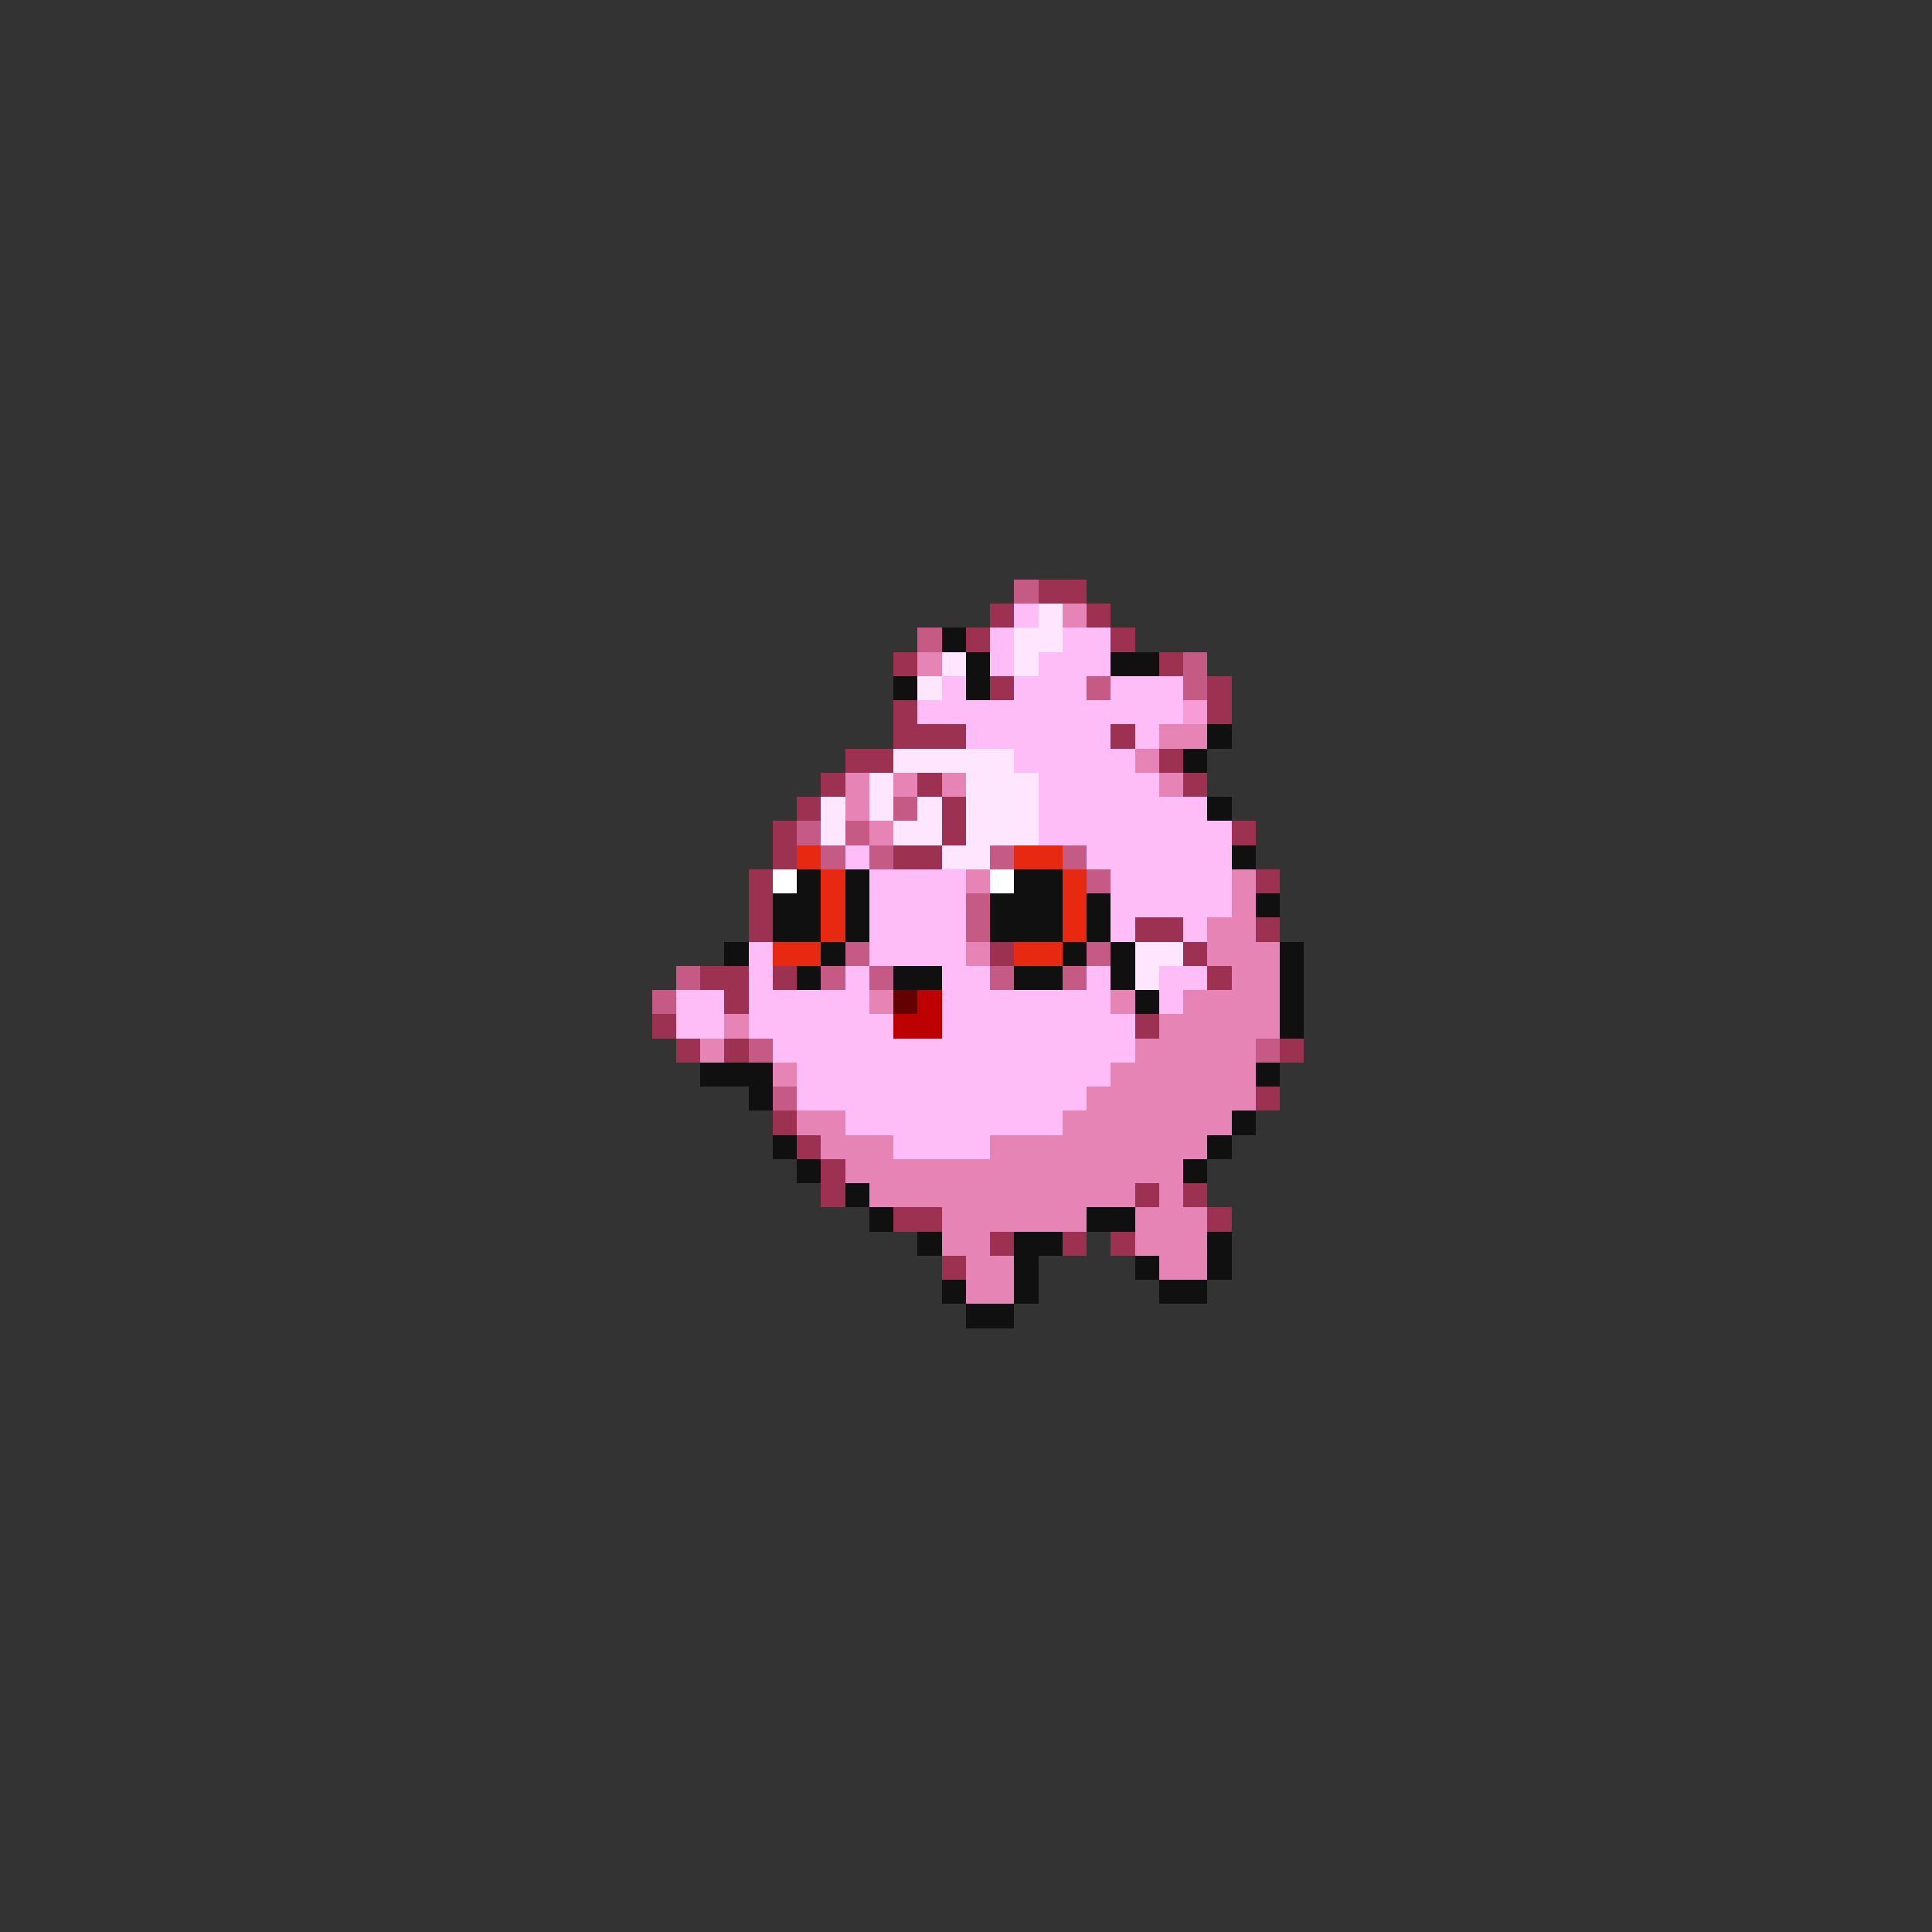 <svg xmlns="http://www.w3.org/2000/svg" viewBox="0 -0.5 80 80" shape-rendering="crispEdges">
<rect x="0" y="-0.5" width="80" height="80" fill="#333333" stroke="none"/>
<path stroke="#c55a84" d="M42 24h1M38 26h1M49 27h1M45 28h1M49 28h1M37 33h1M33 34h1M35 34h1M34 35h1M36 35h1M41 35h1M44 35h1M45 36h1M40 37h1M40 38h1M35 39h1M45 39h1M28 40h1M34 40h1M36 40h1M41 40h1M44 40h1M27 41h1M31 43h1M52 43h1M32 45h1" />
<path stroke="#9c3152" d="M43 24h2M41 25h1M45 25h1M40 26h1M46 26h1M37 27h1M48 27h1M41 28h1M50 28h1M37 29h1M50 29h1M37 30h3M46 30h1M35 31h2M48 31h1M34 32h1M38 32h1M49 32h1M33 33h1M39 33h1M32 34h1M39 34h1M51 34h1M32 35h1M37 35h2M31 36h1M52 36h1M31 37h1M31 38h1M47 38h2M52 38h1M41 39h1M49 39h1M29 40h2M32 40h1M50 40h1M30 41h1M27 42h1M47 42h1M28 43h1M30 43h1M53 43h1M52 45h1M32 46h1M33 47h1M34 48h1M34 49h1M47 49h1M49 49h1M37 50h2M50 50h1M41 51h1M44 51h1M46 51h1M39 52h1" />
<path stroke="#ffbdf7" d="M42 25h1M41 26h1M44 26h2M41 27h1M43 27h3M39 28h1M42 28h3M46 28h3M38 29h11M40 30h6M47 30h1M42 31h5M43 32h5M43 33h7M43 34h8M35 35h1M45 35h6M36 36h4M46 36h5M36 37h4M46 37h5M36 38h4M46 38h1M49 38h1M31 39h1M36 39h4M31 40h1M35 40h1M39 40h2M45 40h1M48 40h2M28 41h2M31 41h5M39 41h7M48 41h1M28 42h2M31 42h6M39 42h8M32 43h15M33 44h13M33 45h12M35 46h9M37 47h4" />
<path stroke="#ffe6ff" d="M43 25h1M42 26h2M39 27h1M42 27h1M38 28h1M37 31h5M36 32h1M40 32h3M34 33h1M36 33h1M38 33h1M40 33h3M34 34h1M37 34h2M40 34h3M39 35h2M47 39h2M47 40h1" />
<path stroke="#e684b5" d="M44 25h1M38 27h1M48 30h2M47 31h1M35 32h1M37 32h1M39 32h1M48 32h1M35 33h1M36 34h1M40 36h1M51 36h1M51 37h1M50 38h2M40 39h1M50 39h3M51 40h2M36 41h1M46 41h1M49 41h4M30 42h1M48 42h5M29 43h1M47 43h5M32 44h1M46 44h6M45 45h7M33 46h2M44 46h7M34 47h3M41 47h9M35 48h14M36 49h11M48 49h1M39 50h6M47 50h3M39 51h2M47 51h3M40 52h2M48 52h2M40 53h2" />
<path stroke="#101010" d="M39 26h1M40 27h1M46 27h2M37 28h1M40 28h1M50 30h1M49 31h1M50 33h1M51 35h1M33 36h1M35 36h1M42 36h2M32 37h2M35 37h1M41 37h3M45 37h1M52 37h1M32 38h2M35 38h1M41 38h3M45 38h1M30 39h1M34 39h1M44 39h1M46 39h1M53 39h1M33 40h1M37 40h2M42 40h2M46 40h1M53 40h1M47 41h1M53 41h1M53 42h1M29 44h3M52 44h1M31 45h1M51 46h1M32 47h1M50 47h1M33 48h1M49 48h1M35 49h1M36 50h1M45 50h2M38 51h1M42 51h2M50 51h1M42 52h1M47 52h1M50 52h1M39 53h1M42 53h1M48 53h2M40 54h2" />
<path stroke="#f79cd6" d="M49 29h1" />
<path stroke="#e62910" d="M33 35h1M42 35h2M34 36h1M44 36h1M34 37h1M44 37h1M34 38h1M44 38h1M32 39h2M42 39h2" />
<path stroke="#ffffff" d="M32 36h1M41 36h1" />
<path stroke="#630000" d="M37 41h1" />
<path stroke="#bd0000" d="M38 41h1M37 42h2" />
</svg>